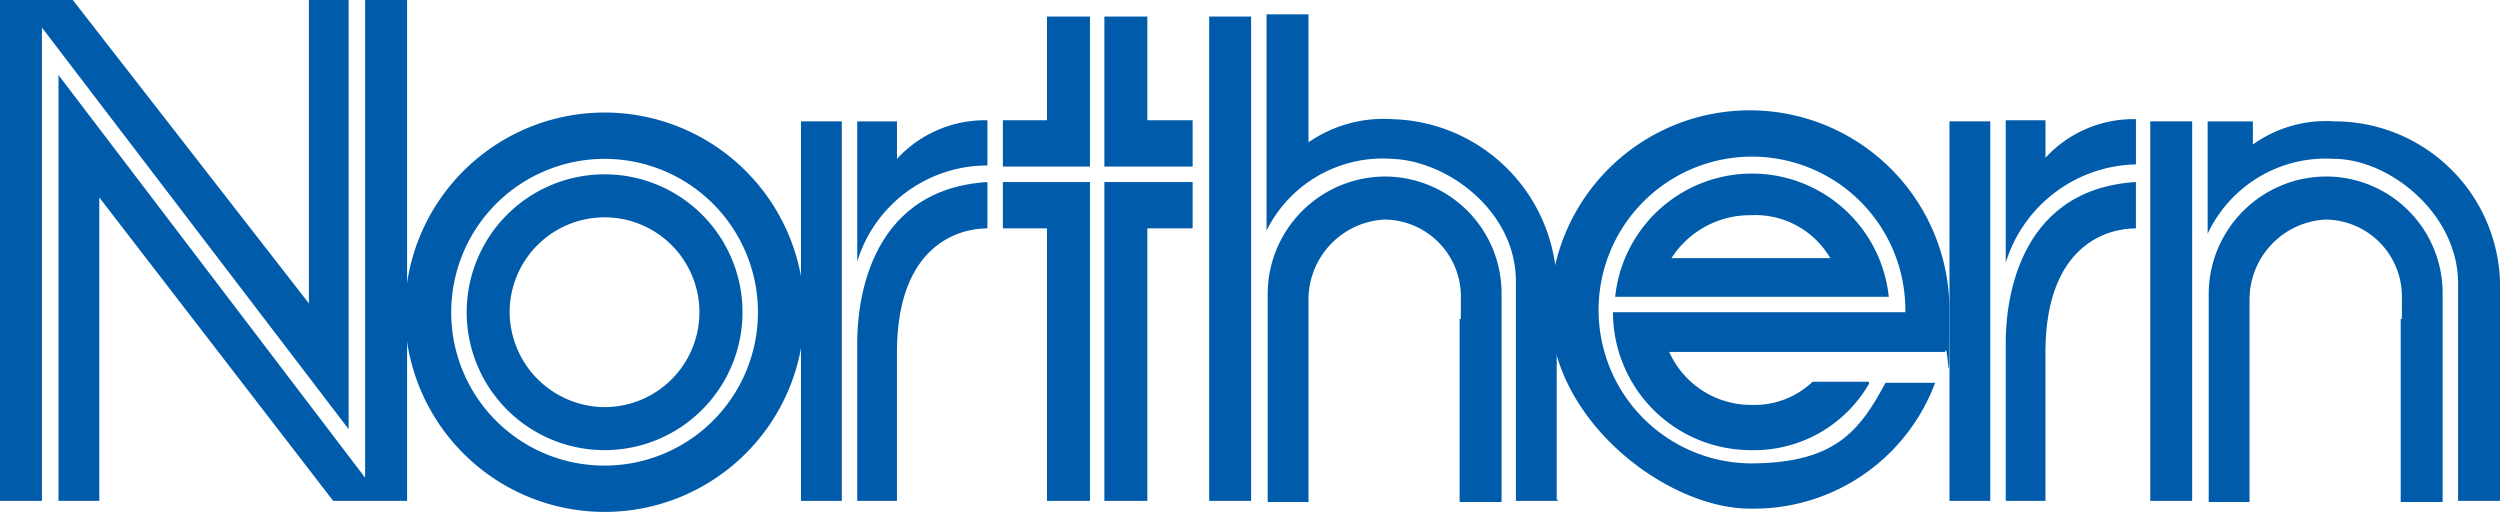 <svg xmlns="http://www.w3.org/2000/svg" width="128" height="26.21" viewBox="0 0 128 26.21">
  <g id="Northern-horiztal-primaryBlue" transform="translate(-1.7 -1.8)">
    <g id="Layer_1" transform="translate(1.7 1.8)">
      <g id="Group_657" data-name="Group 657">
        <path id="Path_949" d="M106.319,10.982V8.61H104V3.3h-2.2v7.682Z" transform="translate(-45.256 -2.453)" fill="#005cab" fill-rule="evenodd"/>
        <path id="Path_950" d="M92.6,18.3v2.372h2.259V34.625h2.2V18.3Z" transform="translate(-41.253 -8.98)" fill="#005cab" fill-rule="evenodd"/>
        <path id="Path_951" d="M106.319,18.3v2.372H104V34.625h-2.2V18.3Z" transform="translate(-45.256 -8.98)" fill="#005cab" fill-rule="evenodd"/>
        <path id="Path_952" d="M92.6,10.982V8.61h2.259V3.3h2.2v7.682Z" transform="translate(-41.253 -2.453)" fill="#005cab" fill-rule="evenodd"/>
        <rect id="Rectangle_175" width="2.147" height="24.798" transform="translate(61.91 0.847)" fill="#005cab"/>
        <path id="Path_953" d="M126.429,25.087v9.377h2.147V23.788a5.979,5.979,0,0,0-5.931-5.988h-.056a6.027,6.027,0,0,0-5.988,5.988V34.464h2.09V24.127a4.105,4.105,0,0,1,3.9-4.124,3.944,3.944,0,0,1,3.9,4.067h0v1.017h-.056Z" transform="translate(-51.696 -8.762)" fill="#005cab" fill-rule="evenodd"/>
        <path id="Path_954" d="M131.413,28.011h-2.146V16.77c0-3.559-3.446-6.157-6.327-6.27a6.644,6.644,0,0,0-6.44,3.672V3.1h2.147V9.653a6.747,6.747,0,0,1,4.293-1.186,8.654,8.654,0,0,1,8.417,8.36V27.954h.056Z" transform="translate(-51.653 -2.366)" fill="#005cab" fill-rule="evenodd"/>
        <path id="Path_955" d="M196.6,32.232V12.8h2.146V32.232Z" transform="translate(-86.507 -6.586)" fill="#005cab" fill-rule="evenodd"/>
        <path id="Path_956" d="M211.729,25.087v9.377h2.146V23.788A5.967,5.967,0,0,0,208,17.8h-.113a6.027,6.027,0,0,0-5.988,5.988V34.464h2.09V24.127a4.105,4.105,0,0,1,3.9-4.124,3.944,3.944,0,0,1,3.9,4.067h0v1.017h0Z" transform="translate(-88.813 -8.762)" fill="#005cab" fill-rule="evenodd"/>
        <path id="Path_957" d="M216.769,32.232h-2.146V21.1c0-3.559-3.5-6.383-6.383-6.383a6.678,6.678,0,0,0-6.44,3.841V12.8h2.316v1.186A6.421,6.421,0,0,1,208.3,12.8a8.475,8.475,0,0,1,8.473,8.36V32.288h0Z" transform="translate(-88.769 -6.586)" fill="#005cab" fill-rule="evenodd"/>
        <rect id="Rectangle_176" width="2.09" height="19.432" transform="translate(41.01 6.214)" fill="#005cab"/>
        <path id="Path_958" d="M79.4,19.93V12.756h2.034v1.921A6.118,6.118,0,0,1,86.065,12.7v2.316A6.957,6.957,0,0,0,79.4,19.93Z" transform="translate(-35.509 -6.542)" fill="#005cab" fill-rule="evenodd"/>
        <path id="Path_959" d="M79.4,34.625V26.491c0-1.525.339-7.8,6.665-8.191v2.372c-1.469,0-4.575.847-4.632,6.214v7.739H79.4Z" transform="translate(-35.509 -8.98)" fill="#005cab" fill-rule="evenodd"/>
        <path id="Path_960" d="M1.7,1.8H5.428L17.516,17.334V1.8H19.55V23.774L3.847,3.212V27.445H1.7Z" transform="translate(-1.7 -1.8)" fill="#005cab" fill-rule="evenodd"/>
        <path id="Path_961" d="M24.85,27.445H21.065L9.09,11.911V27.445H7V5.641L22.7,26.259V1.8H24.85Z" transform="translate(-4.006 -1.8)" fill="#005cab" fill-rule="evenodd"/>
        <rect id="Rectangle_177" width="2.09" height="19.432" transform="translate(99.813 6.214)" fill="#005cab"/>
        <path id="Path_962" d="M183.5,20V12.656h2.034v1.921a6.118,6.118,0,0,1,4.632-1.977v2.316a7.141,7.141,0,0,0-6.665,5.027h0Z" transform="translate(-80.806 -6.499)" fill="#005cab" fill-rule="evenodd"/>
        <path id="Path_963" d="M183.5,34.625V26.491c0-1.525.339-7.8,6.665-8.191v2.372c-1.469,0-4.575.847-4.632,6.214v7.739H183.5Z" transform="translate(-80.806 -8.98)" fill="#005cab" fill-rule="evenodd"/>
        <path id="Path_964" d="M44,24.661a7.061,7.061,0,1,1,7.061,7.061h0A7.063,7.063,0,0,1,44,24.661Zm2.2,0a4.858,4.858,0,1,1,4.858,4.858A4.894,4.894,0,0,1,46.2,24.661Z" transform="translate(-20.106 -8.675)" fill="#005cab" fill-rule="evenodd"/>
        <path id="Path_965" d="M38.4,22.224A10.224,10.224,0,1,1,48.624,32.448,10.222,10.222,0,0,1,38.4,22.224Zm2.372,0a7.852,7.852,0,1,1,7.852,7.852h0A7.835,7.835,0,0,1,40.772,22.224Z" transform="translate(-17.669 -6.238)" fill="#005cab" fill-rule="evenodd"/>
        <path id="Path_966" d="M148.1,23.842a7.043,7.043,0,0,1,14.009,0Zm2.881-1.977a4.779,4.779,0,0,1,4.067-2.2,4.451,4.451,0,0,1,4.067,2.2Z" transform="translate(-65.403 -8.647)" fill="#005cab" fill-rule="evenodd"/>
        <path id="Path_967" d="M158.525,25.809a6.8,6.8,0,0,1-6.044,3.389,7.063,7.063,0,0,1-7.061-7.061h14.969a7.853,7.853,0,1,0-7.965,7.739h0c4.293,0,5.592-1.582,6.948-4.124h2.542a9.906,9.906,0,0,1-9.49,6.44c-4.237,0-10.224-4.519-10.224-10.168a10.224,10.224,0,0,1,20.448,0c0,5.649-.056,1.469-.226,2.147H148.3a4.593,4.593,0,0,0,4.18,2.711,4.341,4.341,0,0,0,3.163-1.186h2.881v.113Z" transform="translate(-62.836 -6.151)" fill="#005cab" fill-rule="evenodd"/>
      </g>
    </g>
  </g>
</svg>
